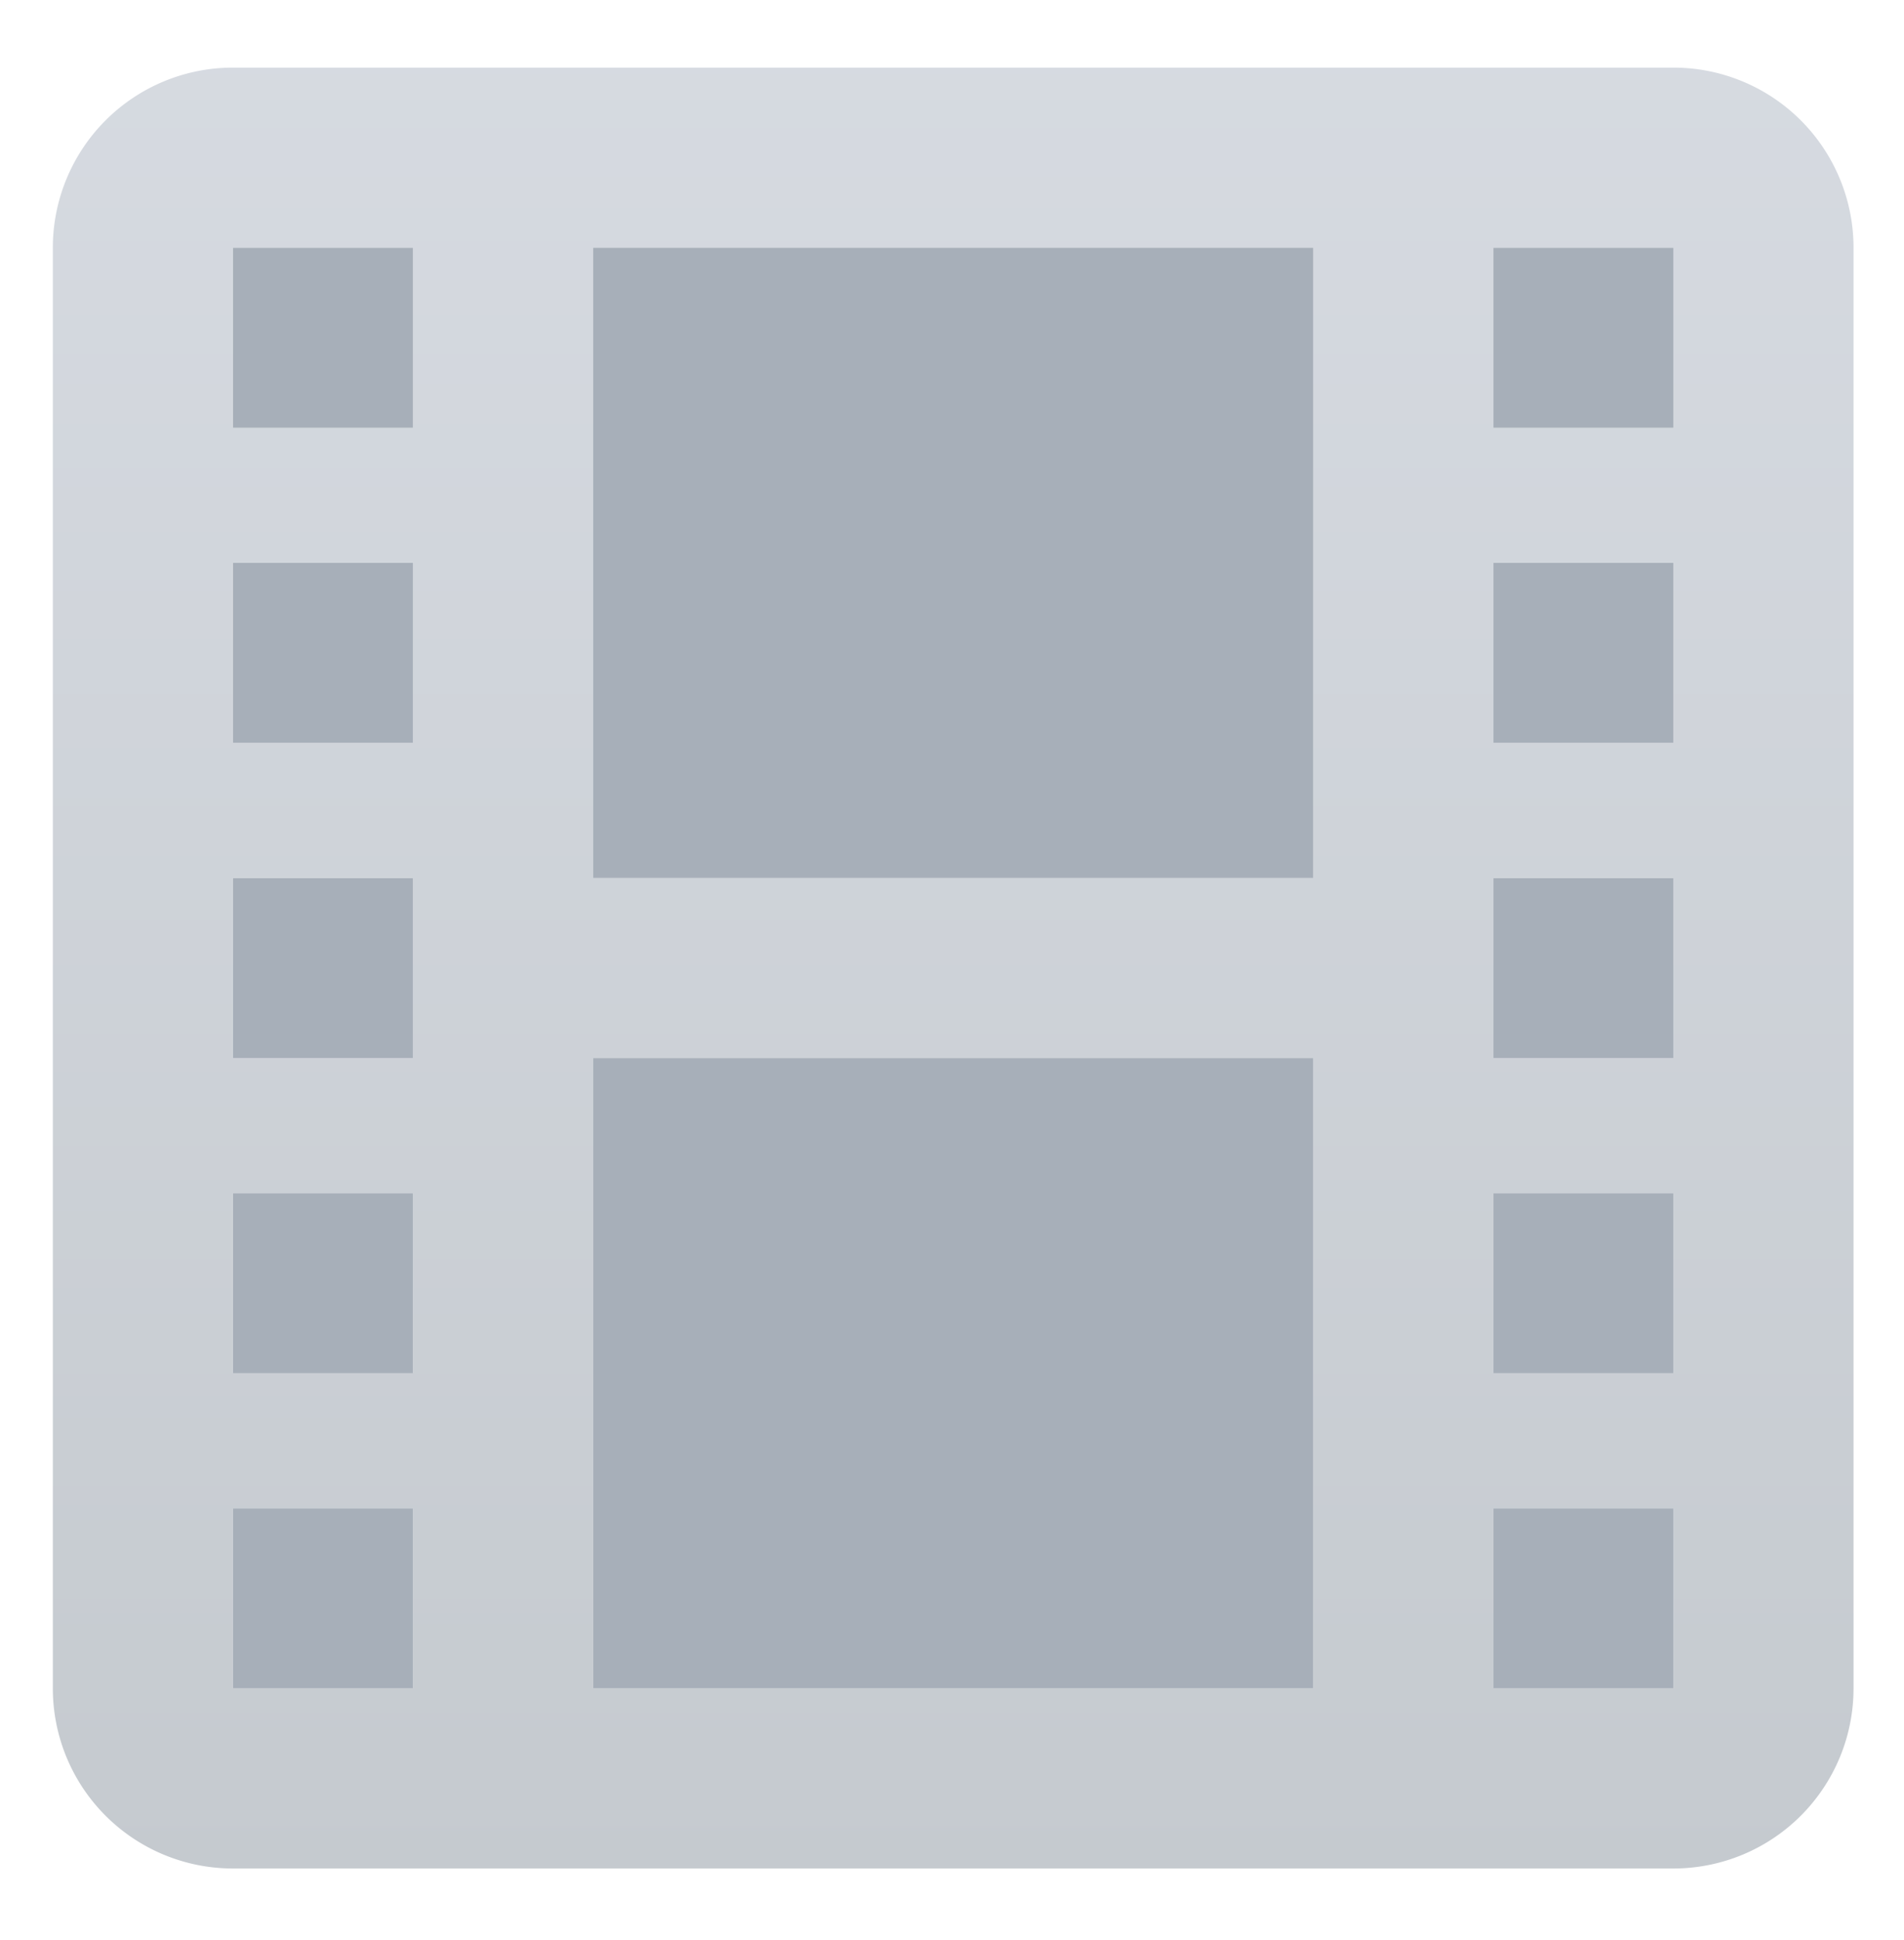 <svg xmlns="http://www.w3.org/2000/svg" width="53" height="54" viewBox="0 0 53 54">
    <defs>
        <linearGradient id="linear-gradient" x1=".5" x2=".5" y2="1" gradientUnits="objectBoundingBox">
            <stop offset="0" stop-color="#dbdfe6"/>
            <stop offset="1" stop-color="#c5cacf"/>
        </linearGradient>
        <style>
            .cls-3{fill:#a7afb9}
        </style>
    </defs>
    <g id="ic-video-thumb" transform="translate(-.235 .176)">
        <path id="guide" transform="translate(.235 -.176)" style="fill:none" d="M0 0h53v54H0z"/>
        <path id="패스_28408" data-name="패스 28408" d="M57.11 12h-40.1A5.012 5.012 0 0 0 12 17.012v40.1a5.012 5.012 0 0 0 5.012 5.012h40.1a5.012 5.012 0 0 0 5.012-5.012v-40.1A5.012 5.012 0 0 0 57.11 12zM22.024 57.11h-5.012V52.1h5.012zm0-8.771h-5.012v-5.012h5.012zm0-8.771h-5.012v-5.013h5.012zm0-8.771h-5.012v-5.013h5.012zm0-8.771h-5.012v-5.014h5.012zM47.086 57.11H27.037V39.567h20.049zm0-22.555H27.037V17.012h20.049zM57.11 57.11H52.1V52.1h5.01zm0-8.771H52.1v-5.012h5.01zm0-8.771H52.1v-5.013h5.01zm0-8.771H52.1v-5.013h5.01zm0-8.771H52.1v-5.014h5.01z" transform="translate(-10.294 -10.294)" style="fill:url(#linear-gradient)"/>
        <g id="그룹_19975" data-name="그룹 19975" transform="translate(6.719 6.719)">
            <path id="사각형_137146" data-name="사각형 137146" class="cls-3" transform="translate(0 17.543)" d="M0 0h5.012v5.012H0z"/>
            <path id="사각형_137147" data-name="사각형 137147" class="cls-3" transform="translate(0 26.314)" d="M0 0h5.012v5.012H0z"/>
            <path id="사각형_137148" data-name="사각형 137148" class="cls-3" transform="translate(0 35.086)" d="M0 0h5.012v5.012H0z"/>
            <path id="사각형_137149" data-name="사각형 137149" class="cls-3" transform="translate(0 8.771)" d="M0 0h5.012v5.012H0z"/>
            <path id="사각형_137150" data-name="사각형 137150" class="cls-3" d="M0 0h5.012v5.012H0z"/>
            <path id="사각형_137151" data-name="사각형 137151" class="cls-3" transform="translate(35.086 17.543)" d="M0 0h5.012v5.012H0z"/>
            <path id="사각형_137152" data-name="사각형 137152" class="cls-3" transform="translate(35.086 26.314)" d="M0 0h5.012v5.012H0z"/>
            <path id="사각형_137153" data-name="사각형 137153" class="cls-3" transform="translate(35.086 35.086)" d="M0 0h5.012v5.012H0z"/>
            <path id="사각형_137154" data-name="사각형 137154" class="cls-3" transform="translate(35.086 8.771)" d="M0 0h5.012v5.012H0z"/>
            <path id="사각형_137155" data-name="사각형 137155" class="cls-3" transform="translate(35.086)" d="M0 0h5.012v5.012H0z"/>
            <path id="사각형_137156" data-name="사각형 137156" class="cls-3" transform="translate(10.024)" d="M0 0h20.049v17.543H0z"/>
            <path id="사각형_137157" data-name="사각형 137157" class="cls-3" transform="translate(10.024 22.555)" d="M0 0h20.049v17.543H0z"/>
        </g>
    </g>
</svg>
